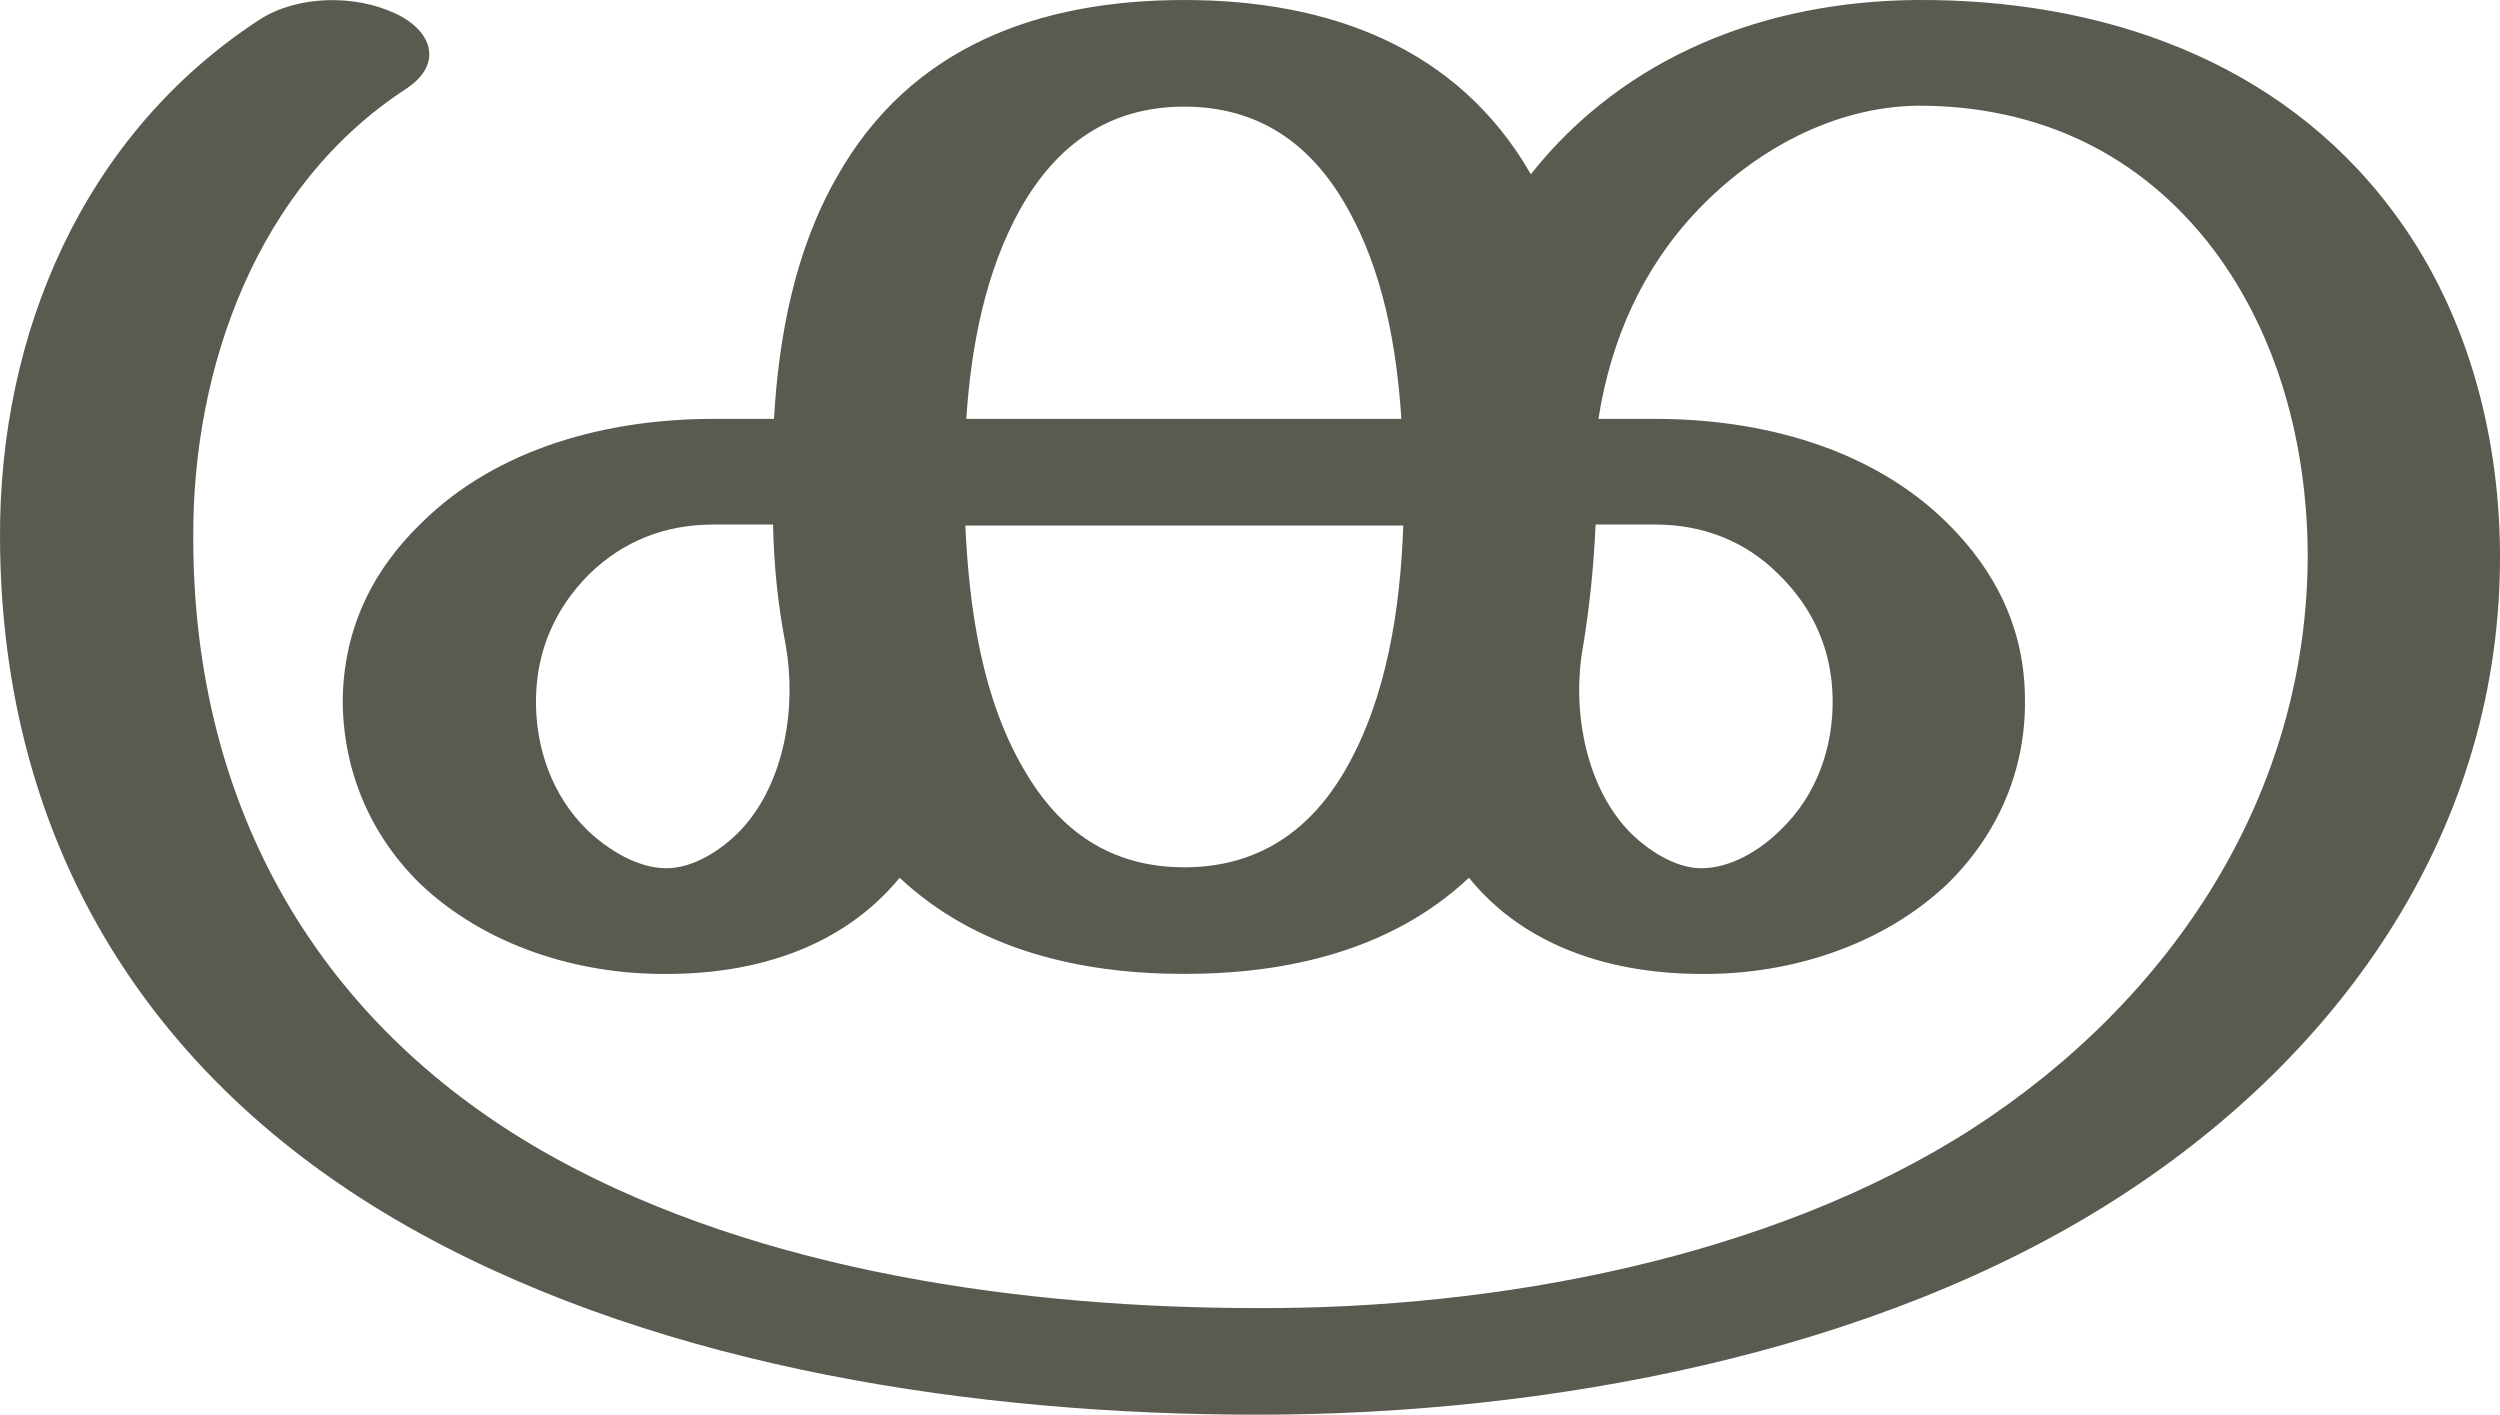 <?xml version="1.0" encoding="UTF-8"?>
<!DOCTYPE svg PUBLIC "-//W3C//DTD SVG 1.1//EN" "http://www.w3.org/Graphics/SVG/1.1/DTD/svg11.dtd">
<!-- Creator: CorelDRAW X8 -->
<svg xmlns="http://www.w3.org/2000/svg" xml:space="preserve" width="2626px" height="1486px" version="1.1" style="shape-rendering:geometricPrecision; text-rendering:geometricPrecision; image-rendering:optimizeQuality; fill-rule:evenodd; clip-rule:evenodd"
viewBox="0 0 2626 1486"
 xmlns:xlink="http://www.w3.org/1999/xlink">
 <defs>
  <style type="text/css">
   <![CDATA[
    .fil0 {fill:#5B5A50;fill-rule:nonzero}
   ]]>
  </style>
 </defs>
 <g id="Layer_x0020_1">
  <path class="fil0" d="M2325 262c-76,-100 -183,-151 -310,-151 -89,1 -172,47 -232,110 -58,61 -91,136 -104,219l60 0c110,0 226,30 306,109 52,51 82,113 82,186 1,73 -28,141 -81,193 -68,65 -166,96 -259,95 -93,0 -185,-28 -244,-101 -81,76 -190,101 -299,101 -109,0 -218,-25 -299,-101 -60,73 -151,101 -244,101 -94,1 -192,-30 -260,-95 -53,-52 -81,-120 -81,-193 1,-73 30,-135 83,-186 80,-79 196,-109 306,-109l64 0c5,-87 22,-177 66,-254 77,-137 212,-186 365,-186 151,0 287,49 364,183 99,-125 248,-182 406,-183 193,-1 380,63 498,220 78,103 113,232 114,360 2,287 -163,525 -401,678 -256,165 -602,228 -904,228 -293,0 -620,-48 -879,-190 -285,-156 -441,-410 -442,-731 -1,-214 87,-423 272,-544 40,-26 100,-27 143,-7 39,18 51,53 12,79 -157,102 -225,293 -224,472 0,281 130,514 381,652 217,119 492,157 737,157 250,1 538,-52 750,-188 211,-136 354,-353 353,-606 -1,-112 -30,-226 -99,-318zm-649 289c-2,44 -6,84 -13,127 -12,64 1,145 47,194 19,20 49,40 77,40 31,0 62,-19 83,-40 38,-36 56,-87 55,-139 -1,-50 -20,-94 -57,-130 -35,-35 -80,-52 -129,-52l-63 0zm-851 125c-8,-42 -12,-81 -13,-125l-63 0c-50,0 -94,17 -130,52 -36,36 -55,80 -56,130 -1,52 17,103 54,139 22,21 53,40 83,40 29,0 59,-20 78,-40 47,-50 59,-131 47,-196zm649 -124l-460 0c4,86 17,181 62,257 37,64 91,102 168,102 77,0 132,-38 169,-102 44,-76 58,-171 61,-257zm-459 -112l457 0c-5,-76 -19,-155 -57,-222 -37,-66 -92,-106 -171,-106 -79,0 -134,40 -172,107 -37,66 -52,145 -57,221z"/>
 </g>
</svg>
